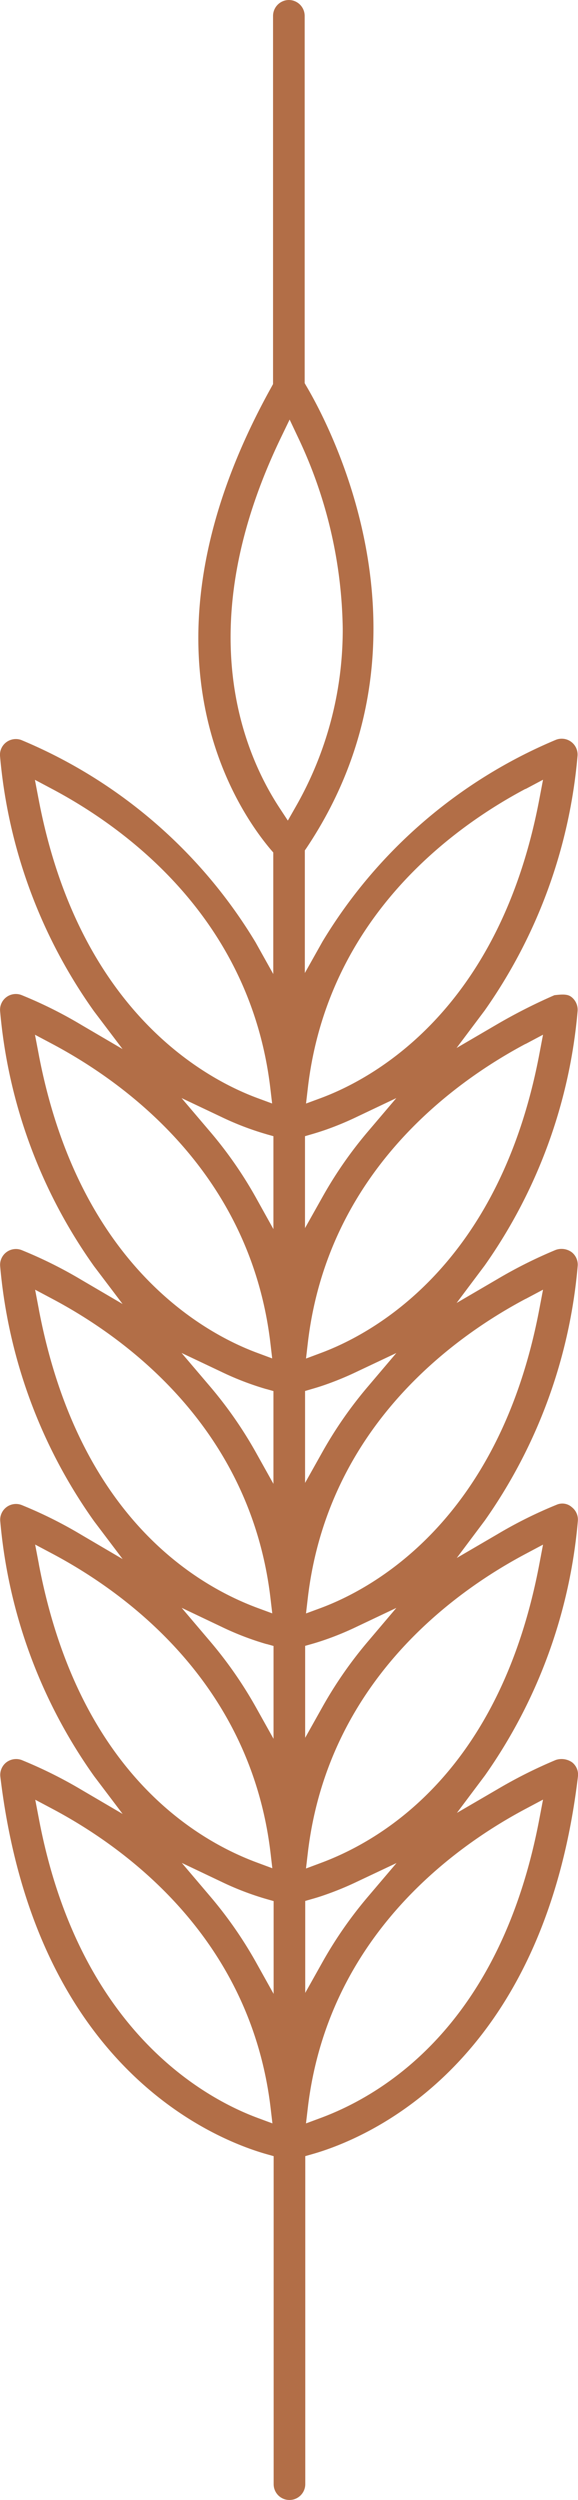 <svg xmlns="http://www.w3.org/2000/svg" width="25" height="108.07" viewBox="0 0 25 108.07">
  <path id="Path_56" data-name="Path 56" d="M462.005,465.659a.689.689,0,0,0-.687-.684l-15.916,0-.094-.051c-11.237-6.264-18.181-1.614-20.04-.039l-.115.1-5.254,0,1.371-.766a21.472,21.472,0,0,0,8.748-10.139.691.691,0,0,0-.111-.66.678.678,0,0,0-.614-.251,22.35,22.35,0,0,0-11,4.059l-1.637,1.238,1.038-1.771a18.774,18.774,0,0,0,1.3-2.608.683.683,0,0,0-.723-.915,22.359,22.359,0,0,0-11,4.058l-1.636,1.238,1.038-1.771a18.961,18.961,0,0,0,1.3-2.614.684.684,0,0,0-.725-.909,22.376,22.376,0,0,0-11,4.058l-1.639,1.238,1.04-1.771a18.813,18.813,0,0,0,1.3-2.606.683.683,0,0,0-.723-.915,22.372,22.372,0,0,0-11,4.056l-1.635,1.236,1.037-1.768a19.414,19.414,0,0,0,1.3-2.614.7.7,0,0,0-.113-.658.688.688,0,0,0-.613-.25c-12.541,1.5-15.66,9.2-16.319,11.521l-.084.3H354.62a.687.687,0,0,0-.485.2.685.685,0,0,0,.483,1.168H368.8l.085.3c.048.168.107.36.178.565.974,2.822,4.5,9.539,16.145,10.928a.675.675,0,0,0,.618-.256.8.8,0,0,0,.1-.7,20.5,20.5,0,0,0-1.271-2.532l-1.018-1.747,1.617,1.213a22.454,22.454,0,0,0,10.979,4.016.681.681,0,0,0,.618-.256.615.615,0,0,0,.118-.632,18.975,18.975,0,0,0-1.292-2.6l-1.02-1.747,1.618,1.213a22.461,22.461,0,0,0,10.98,4.015.685.685,0,0,0,.619-.255.747.747,0,0,0,.1-.693,19.966,19.966,0,0,0-1.271-2.537l-1.023-1.75,1.621,1.216a22.444,22.444,0,0,0,10.979,4.016.7.7,0,0,0,.62-.256c.117-.147.137-.322.084-.747a23.806,23.806,0,0,0-1.259-2.481l-1.023-1.75,1.62,1.216a22.47,22.47,0,0,0,10.982,4.014.686.686,0,0,0,.716-.944,21.479,21.479,0,0,0-8.713-10.082l-1.364-.766h5.3l.1.069c8.935,5.974,18.224,1.034,20-.019l.1-.057,15.883,0A.688.688,0,0,0,462.005,465.659Zm-34.548-10.824.838-.16-.4.753c-1.673,3.148-5.576,8.559-12.93,9.429l-.662.078.231-.626C415.372,462.04,418.307,456.574,427.458,454.835Zm-14.483,9.856-.084.3h-4.017l1.376-.765a17.716,17.716,0,0,0,2.838-1.975l1.451-1.234-.816,1.722A12.469,12.469,0,0,0,412.975,464.691Zm1.563,5.616-1.452-1.234a17.8,17.8,0,0,0-2.805-1.95l-1.364-.766h3.974l.085.293c.05.172.109.361.18.569a13.173,13.173,0,0,0,.565,1.368Zm1.9-15.469.838-.16-.4.753c-1.674,3.148-5.576,8.559-12.929,9.429l-.663.078.233-.626C404.35,462.044,407.287,456.578,416.435,454.838Zm-14.48,9.854-.085.3h-4.011l1.37-.765a17.9,17.9,0,0,0,2.838-1.975l1.451-1.235-.816,1.722A12.525,12.525,0,0,0,401.954,464.693Zm1.56,5.616-1.451-1.231a17.834,17.834,0,0,0-2.8-1.952l-1.365-.765h3.974l.086.293c.05.172.107.361.18.569a13.391,13.391,0,0,0,.564,1.368Zm1.9-15.465.837-.159-.4.752c-1.67,3.147-5.571,8.557-12.93,9.427l-.662.078.231-.626C393.534,461.5,396.6,456.517,405.412,454.843Zm-14.48,9.853-.084.3-4.013,0,1.371-.766a17.966,17.966,0,0,0,2.839-1.975l1.452-1.233-.818,1.72A12.41,12.41,0,0,0,390.932,464.7Zm1.562,5.613-1.451-1.23a17.906,17.906,0,0,0-2.8-1.95l-1.365-.765,3.975,0,.085.3c.048.169.108.359.179.565a12.89,12.89,0,0,0,.565,1.368Zm1.9-15.464.838-.16-.4.753c-1.674,3.148-5.576,8.558-12.93,9.428l-.663.078.233-.626C382.51,461.5,385.574,456.521,394.391,454.845ZM379.91,464.7l-.085.3h-4.012l1.372-.765a17.855,17.855,0,0,0,2.838-1.974l1.452-1.233-.818,1.72A12.446,12.446,0,0,0,379.91,464.7Zm1.56,5.616-1.449-1.231a17.871,17.871,0,0,0-2.8-1.953l-1.365-.765h3.975l.086.3c.048.17.106.359.179.564a13.284,13.284,0,0,0,.564,1.37Zm-11.023-5.994c.838-2.268,3.771-7.734,12.922-9.472l.837-.16-.4.753c-1.673,3.148-5.576,8.558-12.929,9.427l-.662.078ZM383.812,475.9l.4.752-.837-.159c-8.815-1.671-11.883-6.648-12.928-9.466l-.233-.627.663.078C378.237,467.345,382.141,472.754,383.812,475.9Zm11.022,0,.4.752-.838-.159c-8.815-1.67-11.884-6.648-12.928-9.466l-.234-.627.665.078C389.258,467.341,393.162,472.75,394.834,475.9Zm11.021,0,.4.752-.837-.159c-9.145-1.733-12.087-7.2-12.928-9.466l-.231-.626.662.077C400.281,467.339,404.184,472.747,405.855,475.894Zm11.022,0,.4.752-.837-.159c-9.145-1.734-12.089-7.2-12.928-9.466l-.234-.626.664.077C411.3,467.336,415.2,472.745,416.877,475.891Zm11.022,0,.4.752-.838-.159c-9.149-1.732-12.09-7.2-12.929-9.466l-.231-.625.662.077C422.323,467.333,426.228,472.741,427.9,475.887Zm15.194-9.842a19.848,19.848,0,0,1-8.249,1.931,15.4,15.4,0,0,1-7.729-2.043l-.582-.331.559-.367c2.511-1.642,7.932-3.818,16,.07l.776.374Z" transform="translate(-453.165 462.005) rotate(-90)" fill="#b26e47"/>
</svg>

